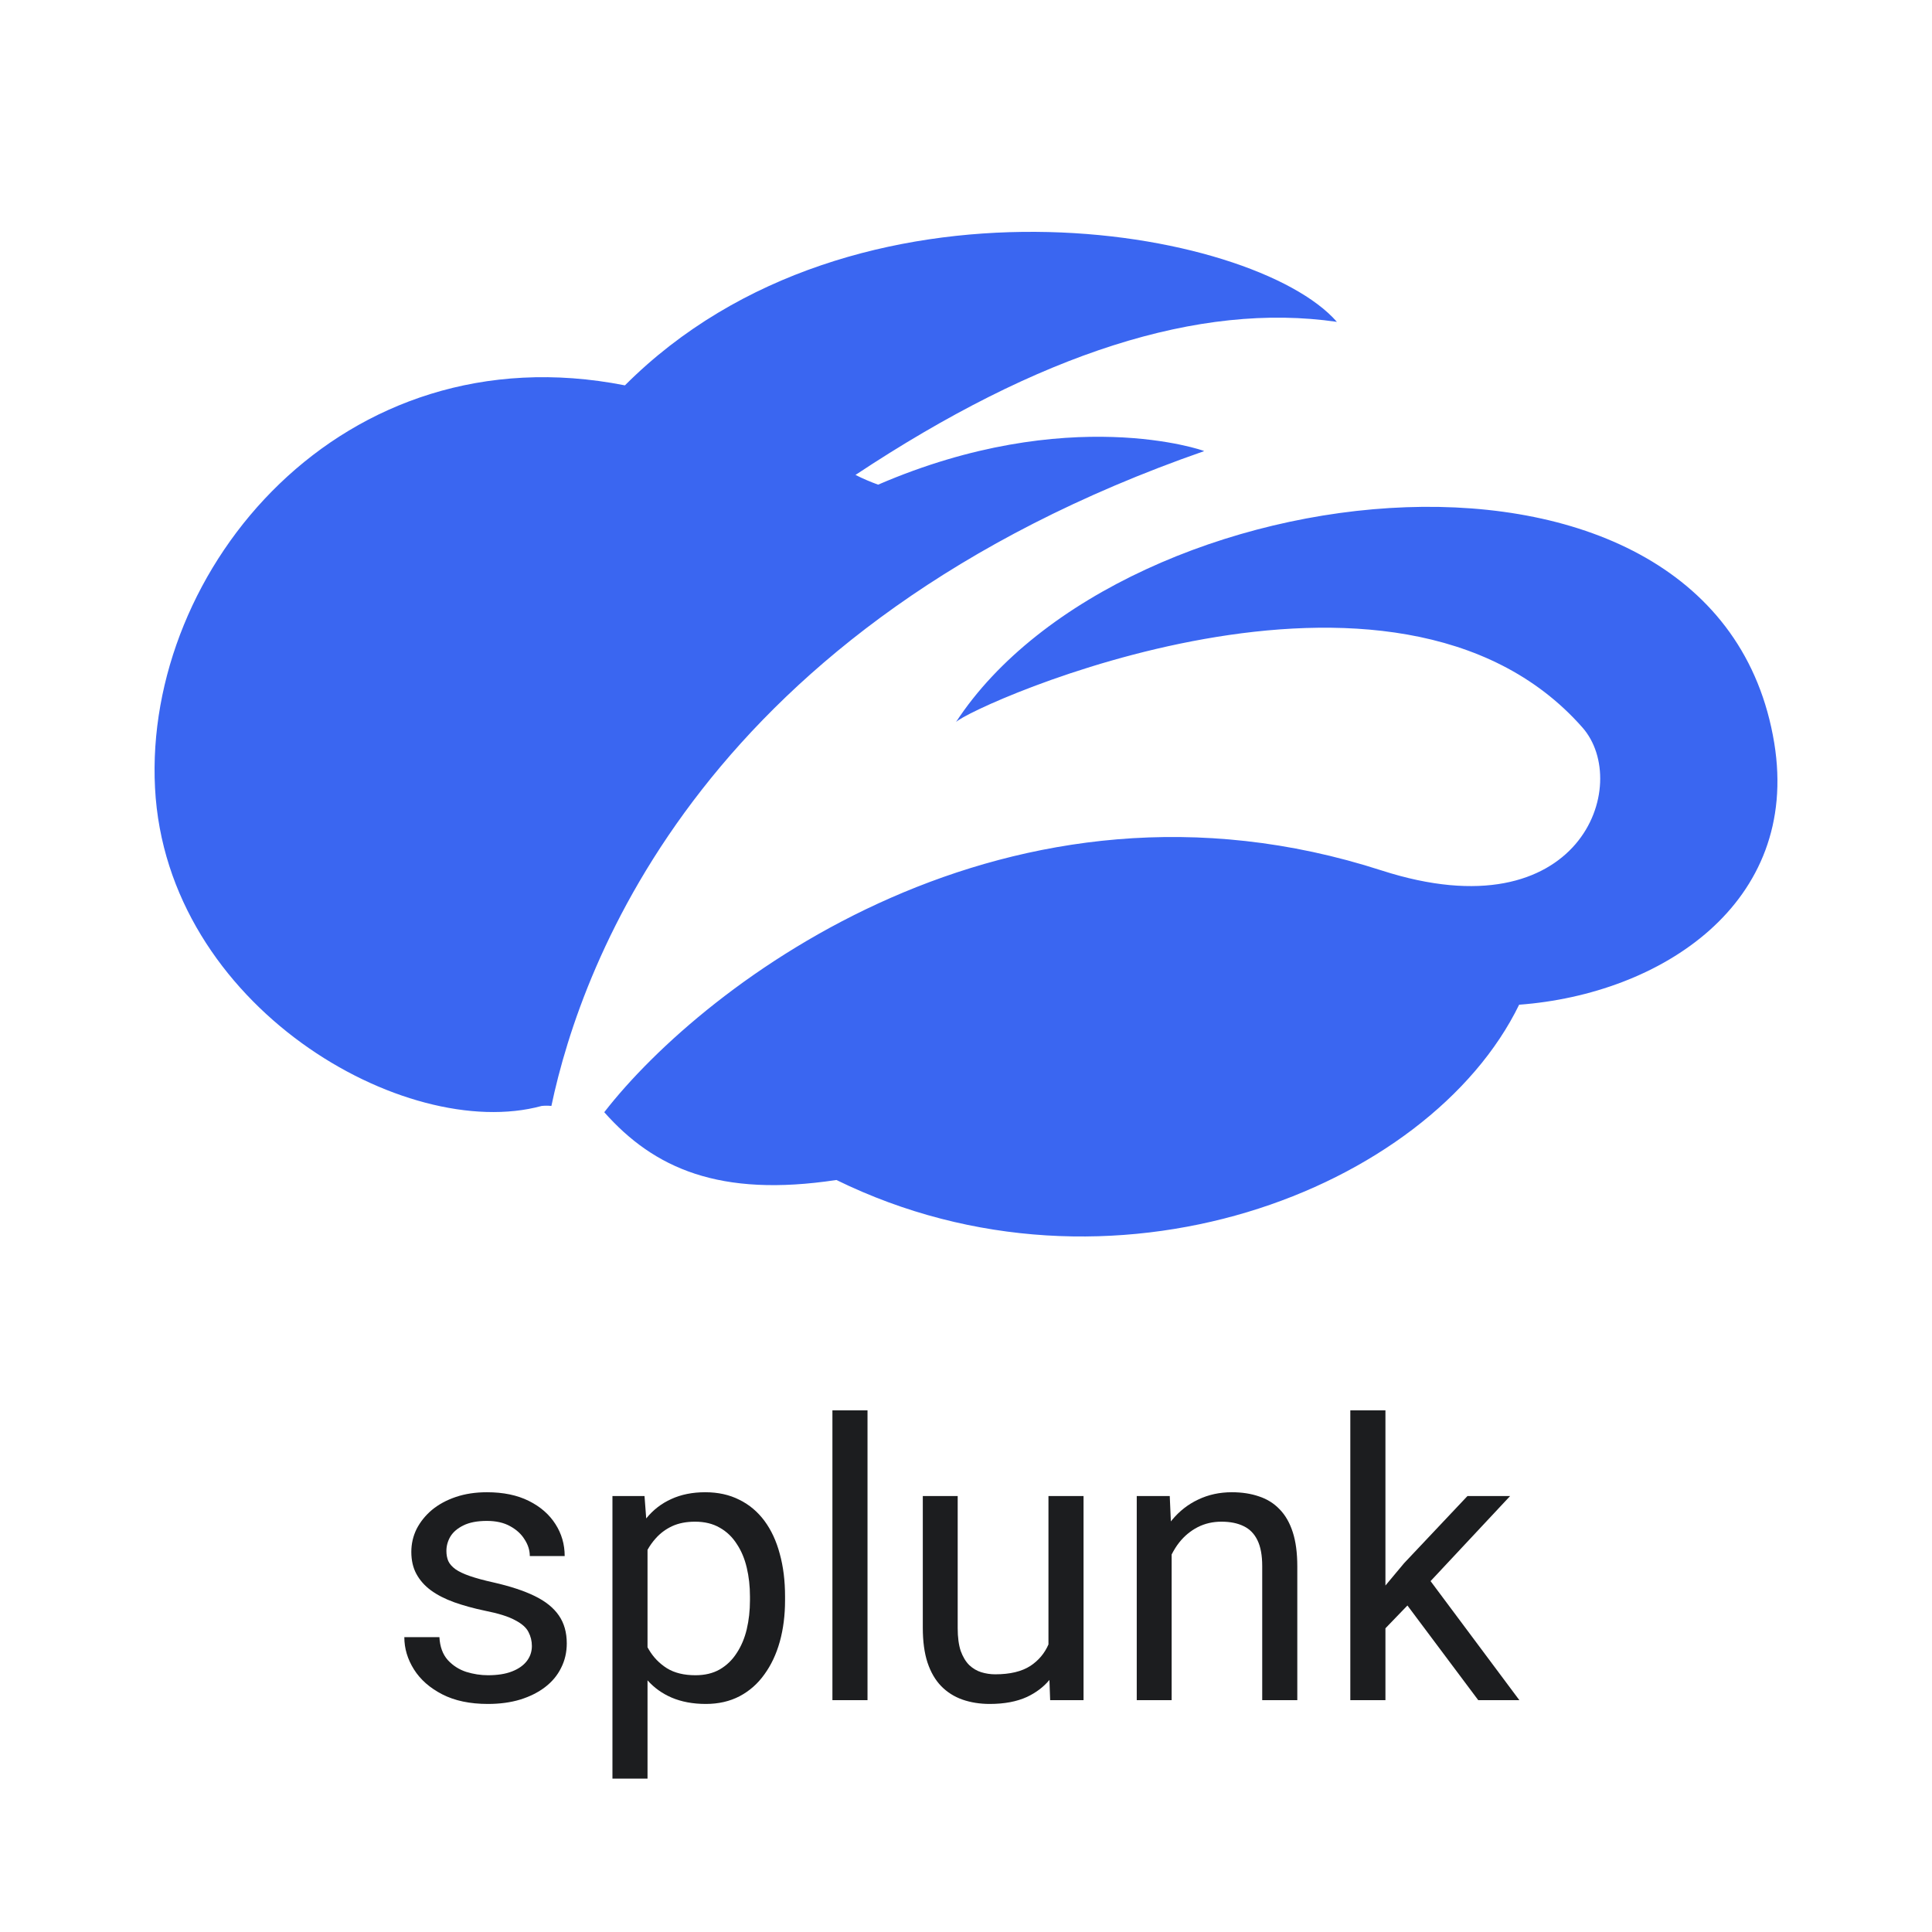<svg width="50" height="50" viewBox="0 0 50 50" fill="none" xmlns="http://www.w3.org/2000/svg">
<path d="M45.918 19.232C46.594 23.39 42.98 25.729 39.315 26.002C36.982 30.79 28.759 34.021 21.646 30.538C18.617 30.997 16.925 30.235 15.638 28.784C18.233 25.437 26.123 19.414 35.761 22.529C40.91 24.187 42.248 20.286 40.95 18.824C36.094 13.32 25.129 18.274 24.74 18.688C29.046 12.105 44.449 10.26 45.918 19.232ZM31.157 11.671C31.182 11.671 27.653 10.416 22.726 12.543C22.526 12.471 22.33 12.387 22.14 12.291C26.886 9.146 31.041 7.811 34.599 8.33C32.444 5.86 22.1 4.04 16.173 9.973C8.848 8.531 3.719 14.731 4.012 20.392C4.305 26.052 10.494 29.585 14.018 28.622C14.101 28.613 14.186 28.613 14.27 28.622C15.058 24.883 18.238 16.178 31.157 11.677V11.671Z" fill="#3A66F1"/>
<path d="M22.451 44V36.5H21.543V44H22.451Z" fill="#1C1D1F"/>
<path d="M35.855 41.033V36.5H34.946V44H35.855V42.14L36.424 41.55L38.257 44H39.321L37.023 40.919L39.082 38.717H37.978L36.338 40.455L35.855 41.033Z" fill="#1C1D1F"/>
<path d="M30.302 39.374C30.312 39.362 30.322 39.349 30.332 39.337C30.521 39.109 30.745 38.933 31.006 38.81C31.27 38.683 31.561 38.619 31.88 38.619C32.14 38.619 32.375 38.655 32.583 38.727C32.791 38.795 32.969 38.906 33.115 39.059C33.265 39.212 33.379 39.41 33.457 39.654C33.535 39.895 33.574 40.19 33.574 40.538V44H32.666V40.528C32.666 40.252 32.625 40.03 32.544 39.864C32.463 39.695 32.344 39.573 32.188 39.498C32.031 39.42 31.839 39.381 31.611 39.381C31.387 39.381 31.182 39.428 30.996 39.523C30.814 39.617 30.656 39.747 30.523 39.913C30.446 40.01 30.38 40.116 30.322 40.23V44H29.419V38.717H30.273L30.302 39.374Z" fill="#1C1D1F"/>
<path d="M26.577 43.917C26.811 43.807 27.005 43.661 27.159 43.477L27.178 44H28.042V38.717H27.134V42.558C27.035 42.787 26.88 42.971 26.67 43.111C26.445 43.258 26.141 43.331 25.757 43.331C25.633 43.331 25.513 43.313 25.395 43.277C25.282 43.242 25.177 43.18 25.083 43.092C24.992 43.001 24.919 42.879 24.863 42.726C24.811 42.569 24.785 42.372 24.785 42.135V38.717H23.882V42.125C23.882 42.477 23.922 42.778 24.004 43.028C24.088 43.279 24.207 43.482 24.36 43.639C24.513 43.795 24.696 43.91 24.907 43.985C25.122 44.06 25.358 44.098 25.615 44.098C25.993 44.098 26.314 44.037 26.577 43.917Z" fill="#1C1D1F"/>
<path fill-rule="evenodd" clip-rule="evenodd" d="M17.373 38.795C17.119 38.909 16.903 39.076 16.724 39.297L16.68 38.717H15.85V46.031H16.758V43.487C16.93 43.68 17.137 43.828 17.378 43.932C17.635 44.042 17.931 44.098 18.267 44.098C18.595 44.098 18.887 44.031 19.141 43.898C19.395 43.764 19.608 43.577 19.78 43.336C19.956 43.095 20.09 42.812 20.181 42.486C20.272 42.158 20.317 41.801 20.317 41.417V41.315C20.317 40.911 20.272 40.545 20.181 40.216C20.093 39.884 19.961 39.599 19.785 39.361C19.609 39.124 19.393 38.941 19.136 38.815C18.879 38.684 18.584 38.619 18.252 38.619C17.92 38.619 17.627 38.678 17.373 38.795ZM16.792 42.691C16.78 42.671 16.769 42.651 16.758 42.631V40.109C16.818 40.002 16.888 39.904 16.968 39.815C17.085 39.682 17.227 39.576 17.393 39.498C17.562 39.42 17.76 39.381 17.988 39.381C18.236 39.381 18.449 39.433 18.628 39.537C18.807 39.638 18.953 39.778 19.067 39.957C19.185 40.133 19.271 40.338 19.326 40.572C19.381 40.803 19.409 41.051 19.409 41.315V41.417C19.409 41.681 19.381 41.93 19.326 42.164C19.271 42.395 19.185 42.6 19.067 42.779C18.953 42.958 18.807 43.1 18.628 43.204C18.452 43.305 18.242 43.355 17.998 43.355C17.702 43.355 17.456 43.295 17.261 43.175C17.065 43.051 16.909 42.89 16.792 42.691Z" fill="#1C1D1F"/>
<path d="M13.677 42.237C13.735 42.348 13.765 42.468 13.765 42.599C13.765 42.745 13.721 42.875 13.633 42.989C13.545 43.103 13.416 43.193 13.247 43.258C13.081 43.323 12.874 43.355 12.627 43.355C12.441 43.355 12.254 43.326 12.065 43.268C11.877 43.206 11.717 43.103 11.587 42.96C11.457 42.813 11.385 42.617 11.372 42.369H10.464C10.464 42.662 10.547 42.94 10.713 43.204C10.879 43.468 11.123 43.683 11.445 43.849C11.768 44.015 12.162 44.098 12.627 44.098C12.936 44.098 13.214 44.06 13.462 43.985C13.713 43.907 13.927 43.8 14.106 43.663C14.289 43.523 14.427 43.357 14.521 43.165C14.619 42.973 14.668 42.761 14.668 42.53C14.668 42.247 14.6 42.006 14.463 41.808C14.326 41.609 14.118 41.441 13.838 41.305C13.558 41.168 13.201 41.051 12.769 40.953C12.521 40.898 12.318 40.842 12.158 40.787C11.999 40.732 11.875 40.673 11.787 40.611C11.699 40.546 11.637 40.476 11.602 40.401C11.569 40.323 11.553 40.235 11.553 40.138C11.553 40.008 11.587 39.884 11.655 39.767C11.727 39.649 11.839 39.553 11.992 39.478C12.148 39.4 12.352 39.361 12.602 39.361C12.84 39.361 13.04 39.407 13.203 39.498C13.369 39.589 13.495 39.705 13.579 39.845C13.667 39.981 13.711 40.123 13.711 40.27H14.614C14.614 39.967 14.534 39.692 14.375 39.444C14.216 39.194 13.986 38.993 13.687 38.844C13.387 38.694 13.026 38.619 12.602 38.619C12.306 38.619 12.038 38.66 11.797 38.741C11.556 38.823 11.349 38.935 11.177 39.078C11.008 39.221 10.876 39.386 10.781 39.571C10.69 39.757 10.645 39.954 10.645 40.162C10.645 40.38 10.688 40.571 10.776 40.733C10.864 40.896 10.99 41.038 11.152 41.158C11.318 41.279 11.519 41.381 11.753 41.466C11.991 41.55 12.256 41.624 12.549 41.685C12.897 41.754 13.158 41.835 13.33 41.93C13.506 42.021 13.621 42.123 13.677 42.237Z" fill="#1C1D1F"/>
</svg>
